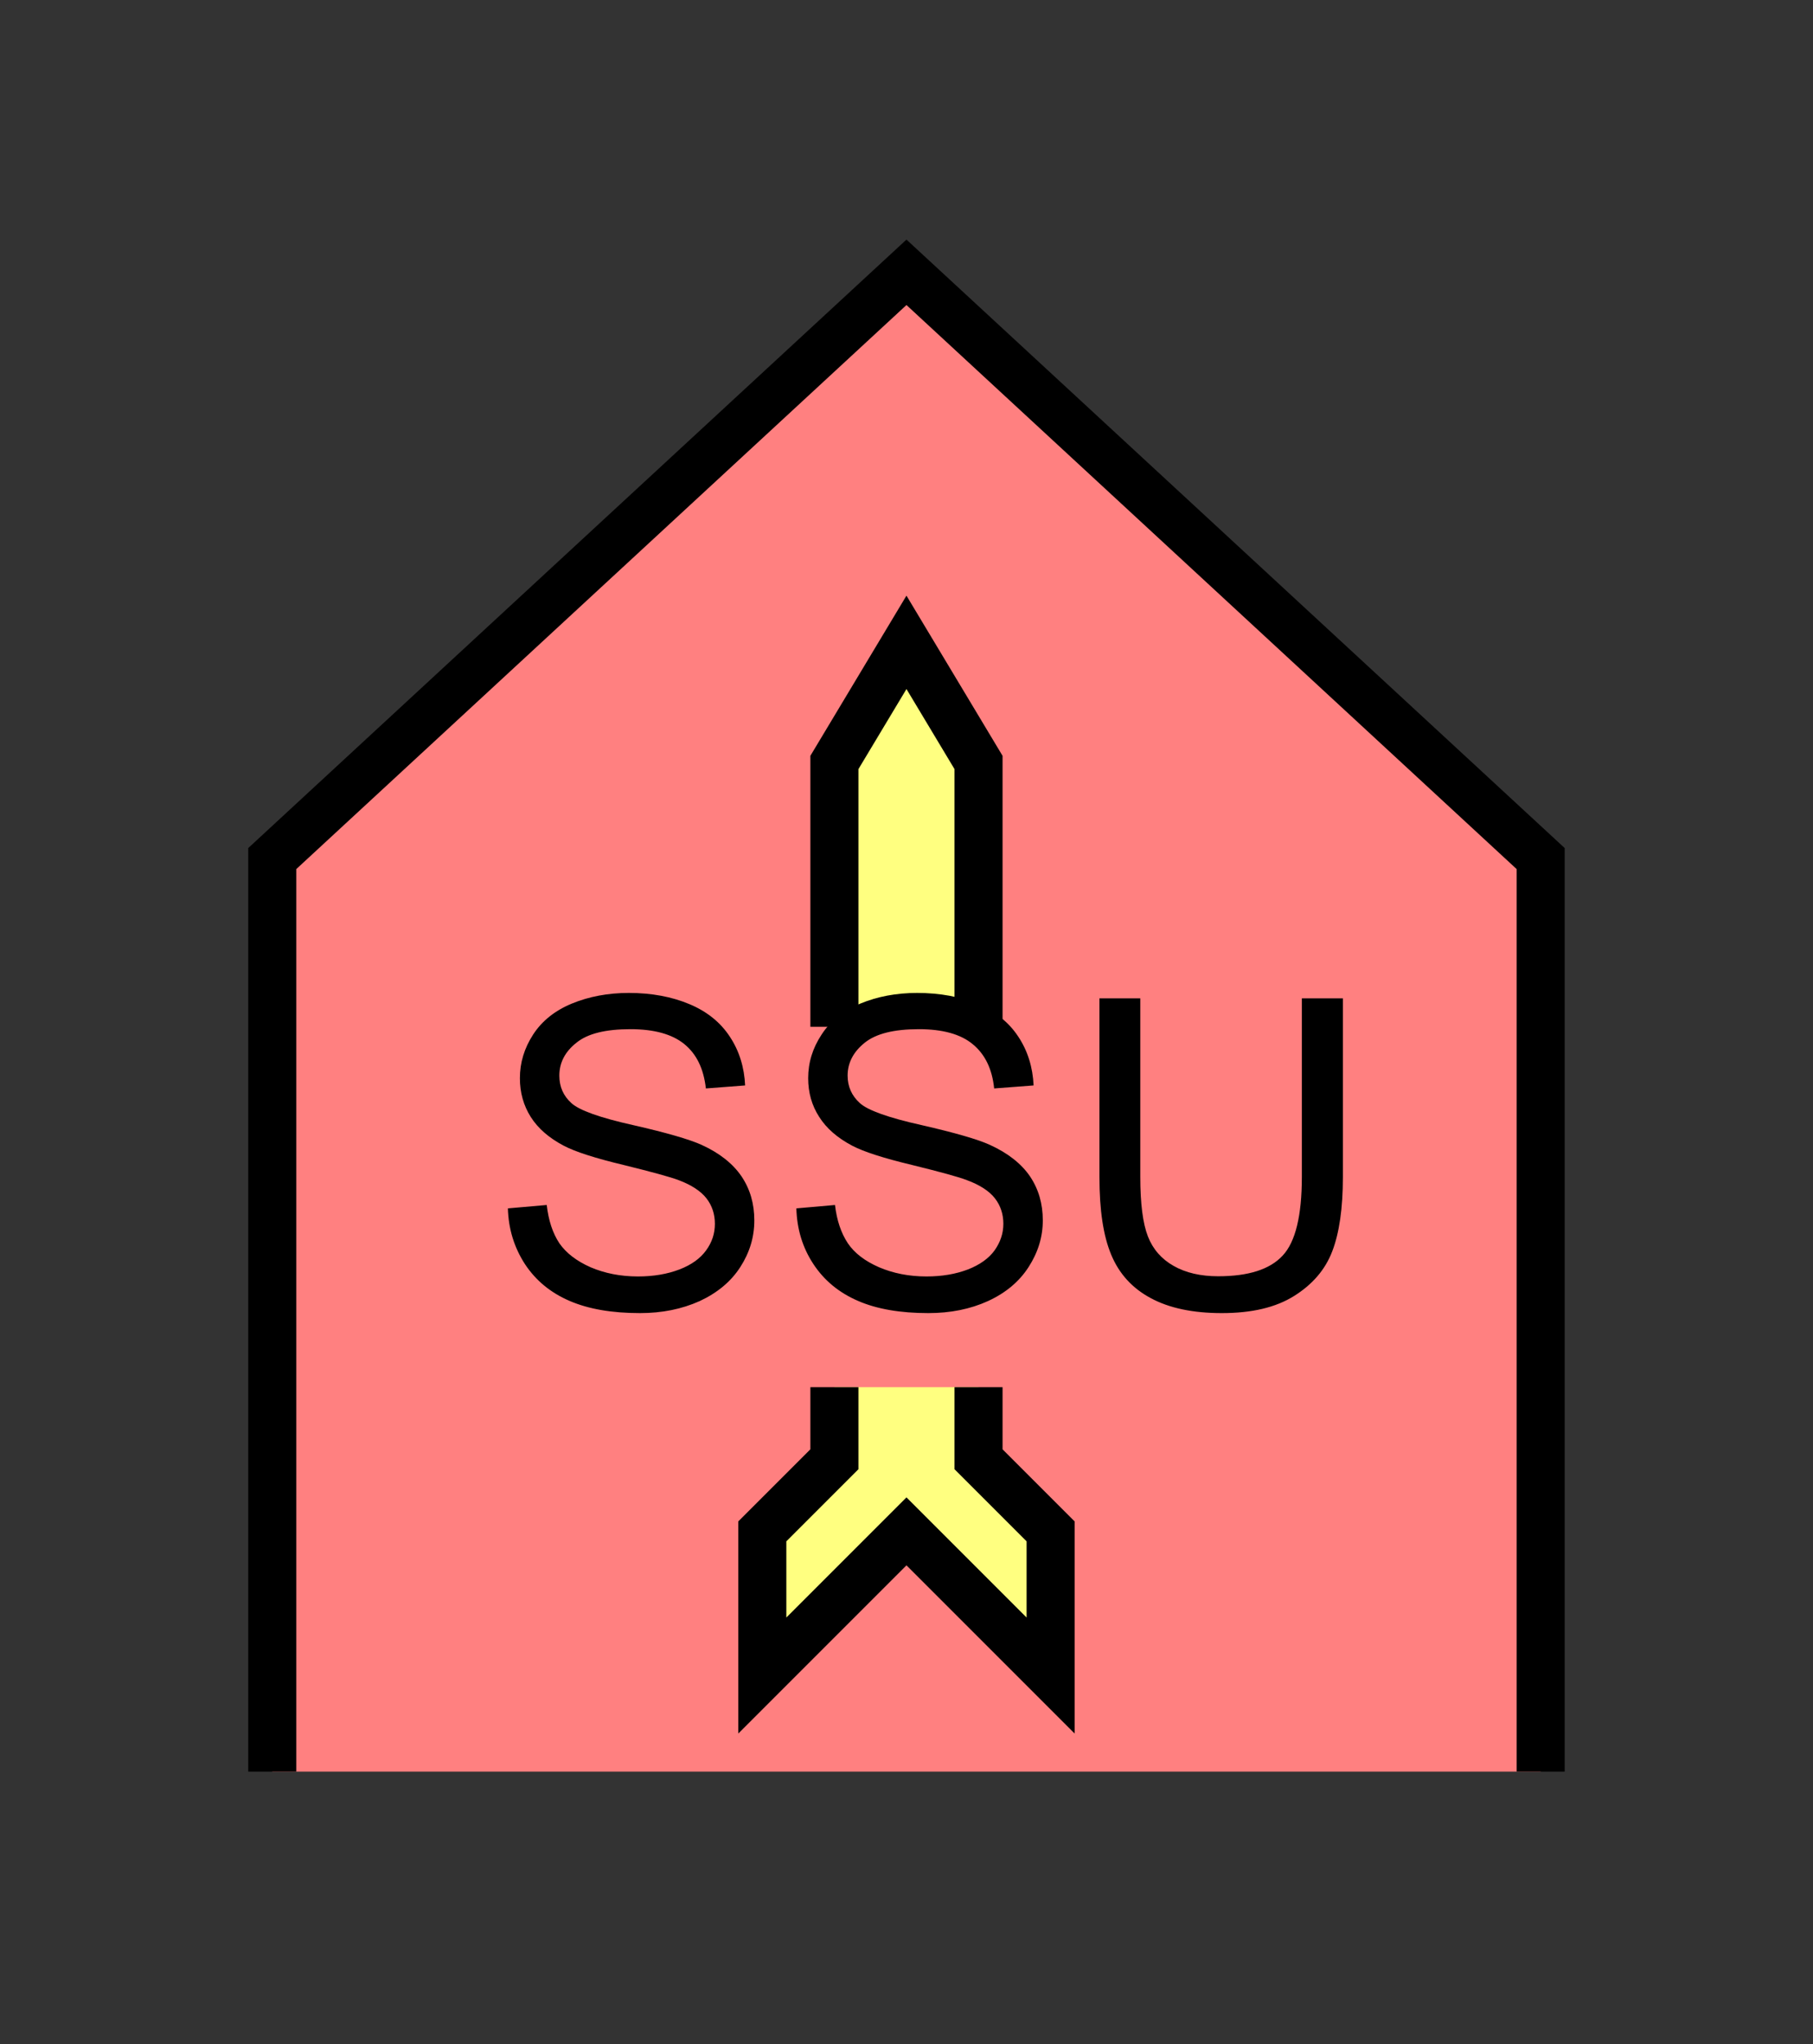 <?xml version="1.0" encoding="UTF-8" standalone="no"?>
<svg
   xmlns:dc="http://purl.org/dc/elements/1.1/"
   xmlns:cc="http://creativecommons.org/ns#"
   xmlns:rdf="http://www.w3.org/1999/02/22-rdf-syntax-ns#"
   xmlns:svg="http://www.w3.org/2000/svg"
   xmlns="http://www.w3.org/2000/svg"
   id="svg19"
   height="107.94mm"
   width="95.75mm"
   version="1.0">
  <rect width="100%" height="100%" fill="#333333" stroke="none"/>
  <defs
     id="defs3">
    <pattern
       y="0"
       x="0"
       height="6"
       width="6"
       patternUnits="userSpaceOnUse"
       id="EMFhbasepattern" />
  </defs>
  <path
     id="path5"
     d="  M 54.345,353.565   L 54.345,171.348   L 180.938,54.345   L 307.531,171.348   L 307.531,353.565   z "
     style="fill:#ff8080;fill-rule:evenodd;fill-opacity:1;stroke:none;" />
  <path
     id="path7"
     d="  M 54.345,353.565   L 54.345,171.348   L 180.938,54.345   L 307.531,171.348   L 307.531,353.565  "
     style="fill:none;stroke:#000000;stroke-width:9.59px;stroke-linecap:butt;stroke-linejoin:miter;stroke-miterlimit:10;stroke-dasharray:none;stroke-opacity:1;" />
  <path
     id="path9"
     d="  M 166.553,204.914   L 166.553,204.914   L 166.553,152.167   L 180.938,128.191   L 195.324,152.167   L 195.324,204.914   z "
     style="fill:#ffff80;fill-rule:evenodd;fill-opacity:1;stroke:none;" />
  <path
     id="path11"
     d="  M 166.553,204.914   L 166.553,204.914   L 166.553,152.167   L 180.938,128.191   L 195.324,152.167   L 195.324,204.914  "
     style="fill:none;stroke:#000000;stroke-width:9.59px;stroke-linecap:butt;stroke-linejoin:miter;stroke-miterlimit:10;stroke-dasharray:none;stroke-opacity:1;" />
  <path
     id="path13"
     d="  M 195.324,276.842   L 195.324,276.842   L 195.324,291.227   L 209.709,305.613   L 209.709,334.384   L 180.938,305.613   L 152.167,334.384   L 152.167,305.613   L 166.553,291.227   L 166.553,276.842   z "
     style="fill:#ffff80;fill-rule:evenodd;fill-opacity:1;stroke:none;" />
  <path
     id="path15"
     d="  M 195.324,276.842   L 195.324,276.842   L 195.324,291.227   L 209.709,305.613   L 209.709,334.384   L 180.938,305.613   L 152.167,334.384   L 152.167,305.613   L 166.553,291.227   L 166.553,276.842  "
     style="fill:none;stroke:#000000;stroke-width:9.59px;stroke-linecap:butt;stroke-linejoin:miter;stroke-miterlimit:10;stroke-dasharray:none;stroke-opacity:1;" />
  <path
     id="path17"
     d="  M 101.378,241.158   L 109.13,240.478   C 109.49,243.595 110.329,246.113 111.648,248.111   C 113.006,250.069 115.084,251.667 117.882,252.906   C 120.679,254.105 123.836,254.744 127.352,254.744   C 130.469,254.744 133.226,254.264 135.624,253.345   C 138.021,252.426 139.78,251.148 140.938,249.549   C 142.137,247.911 142.697,246.153 142.697,244.235   C 142.697,242.316 142.137,240.598 141.018,239.16   C 139.899,237.721 138.021,236.482 135.464,235.523   C 133.786,234.884 130.109,233.885 124.435,232.486   C 118.761,231.128 114.805,229.849 112.527,228.65   C 109.57,227.092 107.372,225.174 105.934,222.896   C 104.495,220.618 103.776,218.021 103.776,215.184   C 103.776,212.067 104.655,209.19 106.413,206.472   C 108.171,203.755 110.769,201.677 114.165,200.279   C 117.562,198.88 121.358,198.161 125.514,198.161   C 130.069,198.161 134.105,198.92 137.622,200.399   C 141.138,201.877 143.815,204.035 145.694,206.912   C 147.572,209.749 148.571,213.026 148.731,216.622   L 140.898,217.222   C 140.459,213.306 139.06,210.389 136.623,208.391   C 134.185,206.393 130.589,205.394 125.834,205.394   C 120.879,205.394 117.282,206.273 115.044,208.111   C 112.767,209.909 111.648,212.107 111.648,214.664   C 111.648,216.862 112.447,218.7 114.045,220.139   C 115.604,221.577 119.72,223.056 126.353,224.534   C 133.026,226.053 137.582,227.371 140.059,228.49   C 143.656,230.129 146.293,232.247 148.011,234.764   C 149.73,237.321 150.569,240.239 150.569,243.555   C 150.569,246.872 149.65,249.949 147.771,252.866   C 145.893,255.783 143.176,258.021 139.66,259.659   C 136.103,261.257 132.147,262.057 127.752,262.057   C 122.157,262.057 117.482,261.257 113.686,259.619   C 109.89,257.981 106.933,255.543 104.775,252.266   C 102.657,248.99 101.498,245.313 101.378,241.158   z  M 158.96,241.158   L 166.672,240.478   C 167.032,243.595 167.911,246.113 169.23,248.111   C 170.549,250.069 172.626,251.667 175.464,252.906   C 178.261,254.105 181.418,254.744 184.934,254.744   C 188.051,254.744 190.808,254.264 193.206,253.345   C 195.563,252.426 197.362,251.148 198.52,249.549   C 199.679,247.911 200.279,246.153 200.279,244.235   C 200.279,242.316 199.719,240.598 198.6,239.16   C 197.482,237.721 195.603,236.482 193.006,235.523   C 191.368,234.884 187.691,233.885 182.017,232.486   C 176.343,231.128 172.387,229.849 170.109,228.65   C 167.152,227.092 164.954,225.174 163.516,222.896   C 162.037,220.618 161.318,218.021 161.318,215.184   C 161.318,212.067 162.197,209.19 163.995,206.472   C 165.753,203.755 168.351,201.677 171.747,200.279   C 175.144,198.88 178.9,198.161 183.056,198.161   C 187.651,198.161 191.687,198.92 195.204,200.399   C 198.68,201.877 201.398,204.035 203.276,206.912   C 205.154,209.749 206.153,213.026 206.313,216.622   L 198.441,217.222   C 198.041,213.306 196.602,210.389 194.165,208.391   C 191.767,206.393 188.171,205.394 183.416,205.394   C 178.461,205.394 174.864,206.273 172.587,208.111   C 170.349,209.909 169.19,212.107 169.19,214.664   C 169.19,216.862 170.029,218.7 171.628,220.139   C 173.186,221.577 177.302,223.056 183.935,224.534   C 190.568,226.053 195.164,227.371 197.601,228.49   C 201.198,230.129 203.875,232.247 205.593,234.764   C 207.312,237.321 208.151,240.239 208.151,243.555   C 208.151,246.872 207.192,249.949 205.314,252.866   C 203.436,255.783 200.758,258.021 197.202,259.659   C 193.685,261.257 189.729,262.057 185.294,262.057   C 179.739,262.057 175.024,261.257 171.268,259.619   C 167.472,257.981 164.515,255.543 162.357,252.266   C 160.199,248.99 159.08,245.313 158.96,241.158   z  M 259.859,199.24   L 268.051,199.24   L 268.051,234.924   C 268.051,241.118 267.331,246.073 265.933,249.709   C 264.534,253.385 261.977,256.342 258.34,258.62   C 254.664,260.938 249.869,262.057 243.875,262.057   C 238.121,262.057 233.365,261.058 229.689,259.06   C 226.013,257.102 223.375,254.185 221.817,250.428   C 220.219,246.632 219.459,241.477 219.459,234.924   L 219.459,199.24   L 227.611,199.24   L 227.611,234.884   C 227.611,240.239 228.131,244.195 229.13,246.752   C 230.129,249.309 231.847,251.267 234.245,252.626   C 236.682,254.025 239.679,254.704 243.156,254.704   C 249.19,254.704 253.465,253.345 256.023,250.588   C 258.58,247.871 259.859,242.636 259.859,234.884   z "
     style="fill:#000000;fill-rule:evenodd;fill-opacity:1;stroke:none;" />
</svg>
